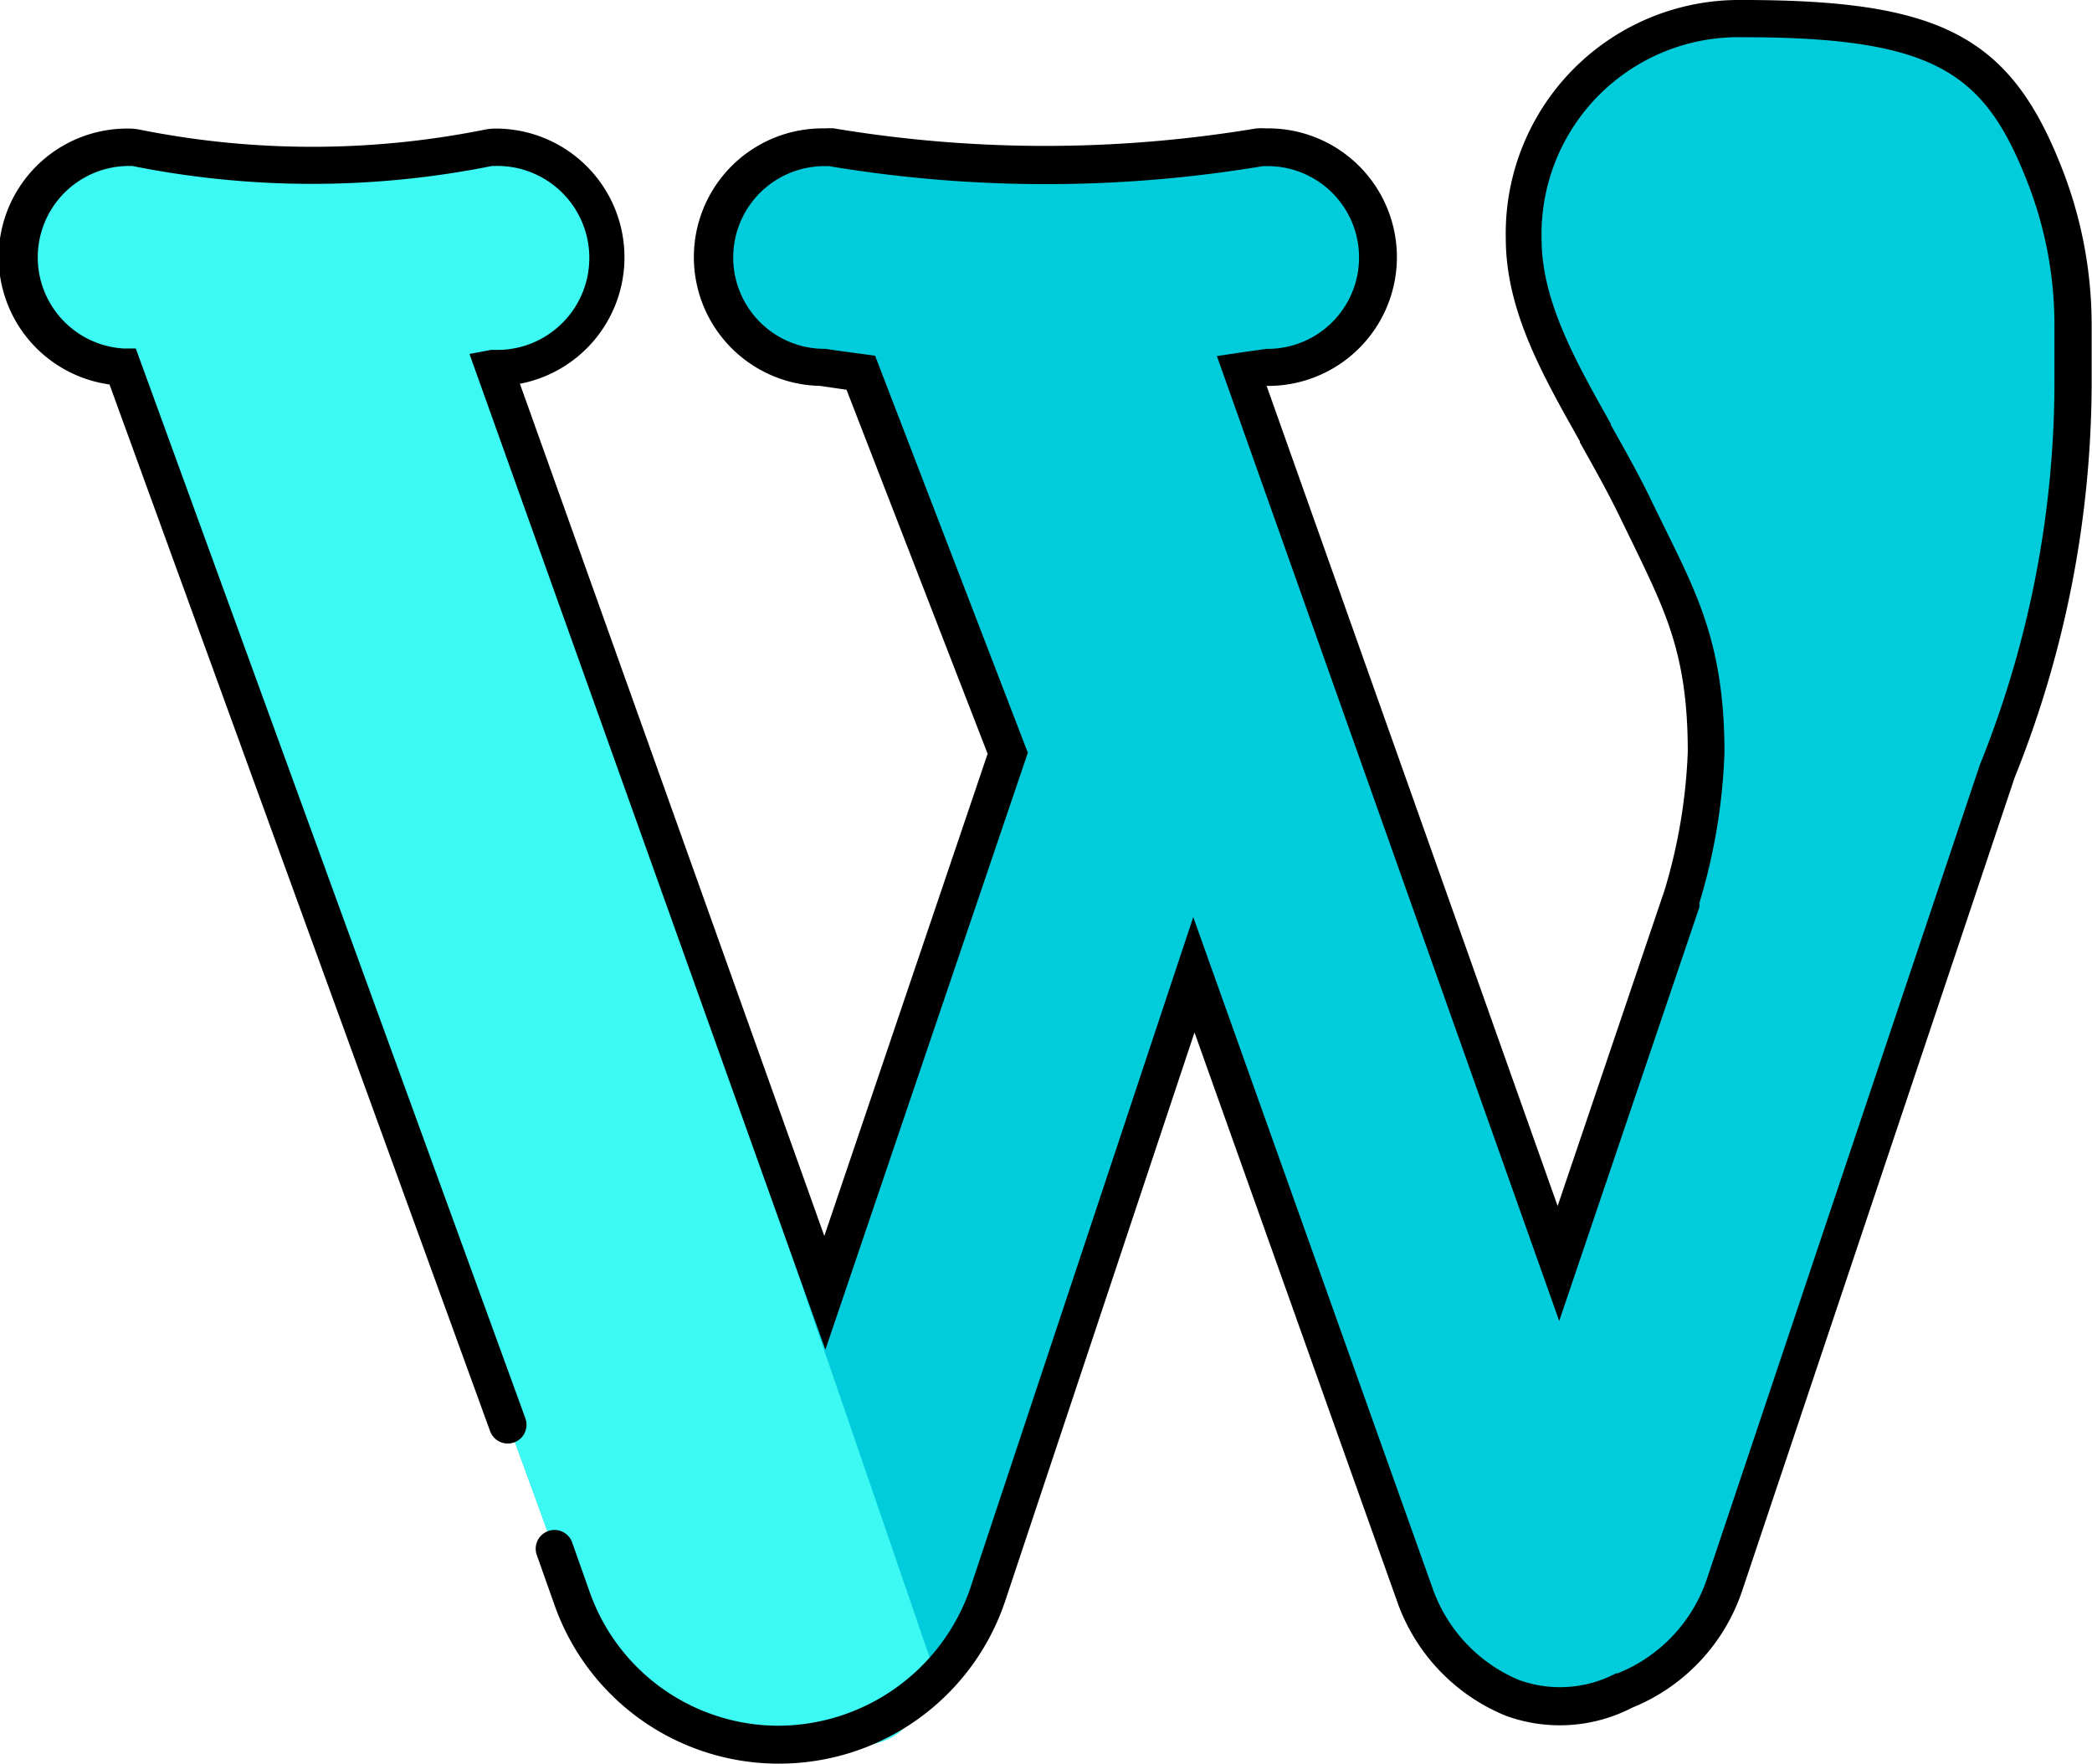<svg id="Layer_1" data-name="Layer 1" xmlns="http://www.w3.org/2000/svg" viewBox="0 0 118.62 100"><defs><style>.cls-1{fill:#00ccdb;}.cls-2{fill:#3df9f4;}</style></defs><title>hire_wordpress_developer</title><path class="cls-1" d="M116,10.14c-2.58-6.7-5.57-9.08-17.2-9.08A12.21,12.21,0,0,0,86.35,13.54c0,3.81,2,7.31,4.07,11C91.24,26,92.07,27.49,92.8,29l.8,1.64c1.83,3.72,3.16,6.41,3.16,12a32.29,32.29,0,0,1-1.38,8.24l-.06.16L88.38,71.66l-18-50.61c.52-.07,1-.14,1.56-.22a6.24,6.24,0,0,0-.19-12.48l-.34,0a73.74,73.74,0,0,1-24.28,0l-.34,0a6.24,6.24,0,0,0-.19,12.48c.72.12,1.44.21,2.16.31l8.3,21.57L46.77,73.31,28,20.88l.3,0A6.24,6.24,0,0,0,28.1,8.35a2.08,2.08,0,0,0-.41,0,50.73,50.73,0,0,1-20,0,2.09,2.09,0,0,0-.41,0A6.24,6.24,0,0,0,7,20.81L32.44,90.67A12.46,12.46,0,0,0,56,90.43L67.7,55.29,80.27,90.56a9.86,9.86,0,0,0,5.47,5.72,7.88,7.88,0,0,0,6.37-.42,9.83,9.83,0,0,0,5.69-6l15.46-46.11a59.22,59.22,0,0,0,4.31-21.8V18.51A23.25,23.25,0,0,0,116,10.14"/><path class="cls-2" d="M45.81,73.87,28,20.88l.3,0A6.24,6.24,0,0,0,28.1,8.35a2.08,2.08,0,0,0-.41,0,50.73,50.73,0,0,1-20,0,2.09,2.09,0,0,0-.41,0A6.24,6.24,0,0,0,7,20.81L32.44,90.67a12.42,12.42,0,0,0,11.69,8.27c5.24,0,7.14,1,8.85-4.18"/><path d="M44.13,100a13.47,13.47,0,0,1-12.69-9l-1-2.82a1.06,1.06,0,1,1,2-.73l1,2.83a11.36,11.36,0,0,0,10.69,7.57A11.55,11.55,0,0,0,55,90.1L67.66,52l13.6,38.14a8.81,8.81,0,0,0,4.85,5.11,6.83,6.83,0,0,0,5.52-.37l.09,0a8.78,8.78,0,0,0,5.07-5.37l15.47-46.14v0a58.15,58.15,0,0,0,4.23-21.41V18.51a22.2,22.2,0,0,0-1.46-8c-2.43-6.3-5.11-8.4-16.21-8.4A11.17,11.17,0,0,0,87.41,13.54c0,3.52,1.91,6.9,3.92,10.48l0,.06c.81,1.44,1.65,2.92,2.38,4.46l.8,1.63c1.82,3.7,3.27,6.62,3.27,12.5a33.19,33.19,0,0,1-1.42,8.52l0,.08,0,.07,0,.09L88.41,74.9,69,20.19,70.27,20l.55-.08,1-.14h.14a5.18,5.18,0,0,0-.16-10.36l-.19,0A74.77,74.77,0,0,1,47,9.42h-.17a5.18,5.18,0,0,0-.15,10.36h.14c.64.1,1.31.19,2,.28l.8.11,8.66,22.51L46.8,76.53,26.62,20.07l1.22-.23.18,0,.12,0h.16A5.18,5.18,0,0,0,28.1,9.41l-.2,0a51.78,51.78,0,0,1-20.4,0l-.2,0A5.18,5.18,0,0,0,7,19.76l.7,0,.24.66,21.85,60a1.06,1.06,0,0,1-2,.73L6.21,21.8A7.29,7.29,0,0,1,7.3,7.29a3.16,3.16,0,0,1,.62.06,49.67,49.67,0,0,0,19.57,0,3.14,3.14,0,0,1,.62-.06,7.3,7.3,0,0,1,1.37,14.47L46.74,70.08,56,42.74,48,22.1l-1.5-.22a7.3,7.3,0,0,1,.29-14.6,3.36,3.36,0,0,1,.5,0,72.72,72.72,0,0,0,23.95,0,3.46,3.46,0,0,1,.52,0,7.3,7.3,0,0,1,.29,14.6l-.23,0,16.5,46.5,6-17.72.05-.14a31.09,31.09,0,0,0,1.33-7.9c0-5.38-1.21-7.84-3-11.56l-.8-1.64c-.71-1.48-1.53-2.93-2.32-4.34l0-.06c-2.16-3.83-4.2-7.44-4.2-11.52A13.24,13.24,0,0,1,98.83,0C110.16,0,114.07,2.1,117,9.76a24.31,24.31,0,0,1,1.6,8.75v3.42a60.28,60.28,0,0,1-4.37,22.17L98.79,90.18a10.89,10.89,0,0,1-6.25,6.65,8.92,8.92,0,0,1-7.17.45A10.9,10.9,0,0,1,79.29,91l0,0L67.73,58.54,57,90.77A13.52,13.52,0,0,1,44.13,100Z"/></svg>